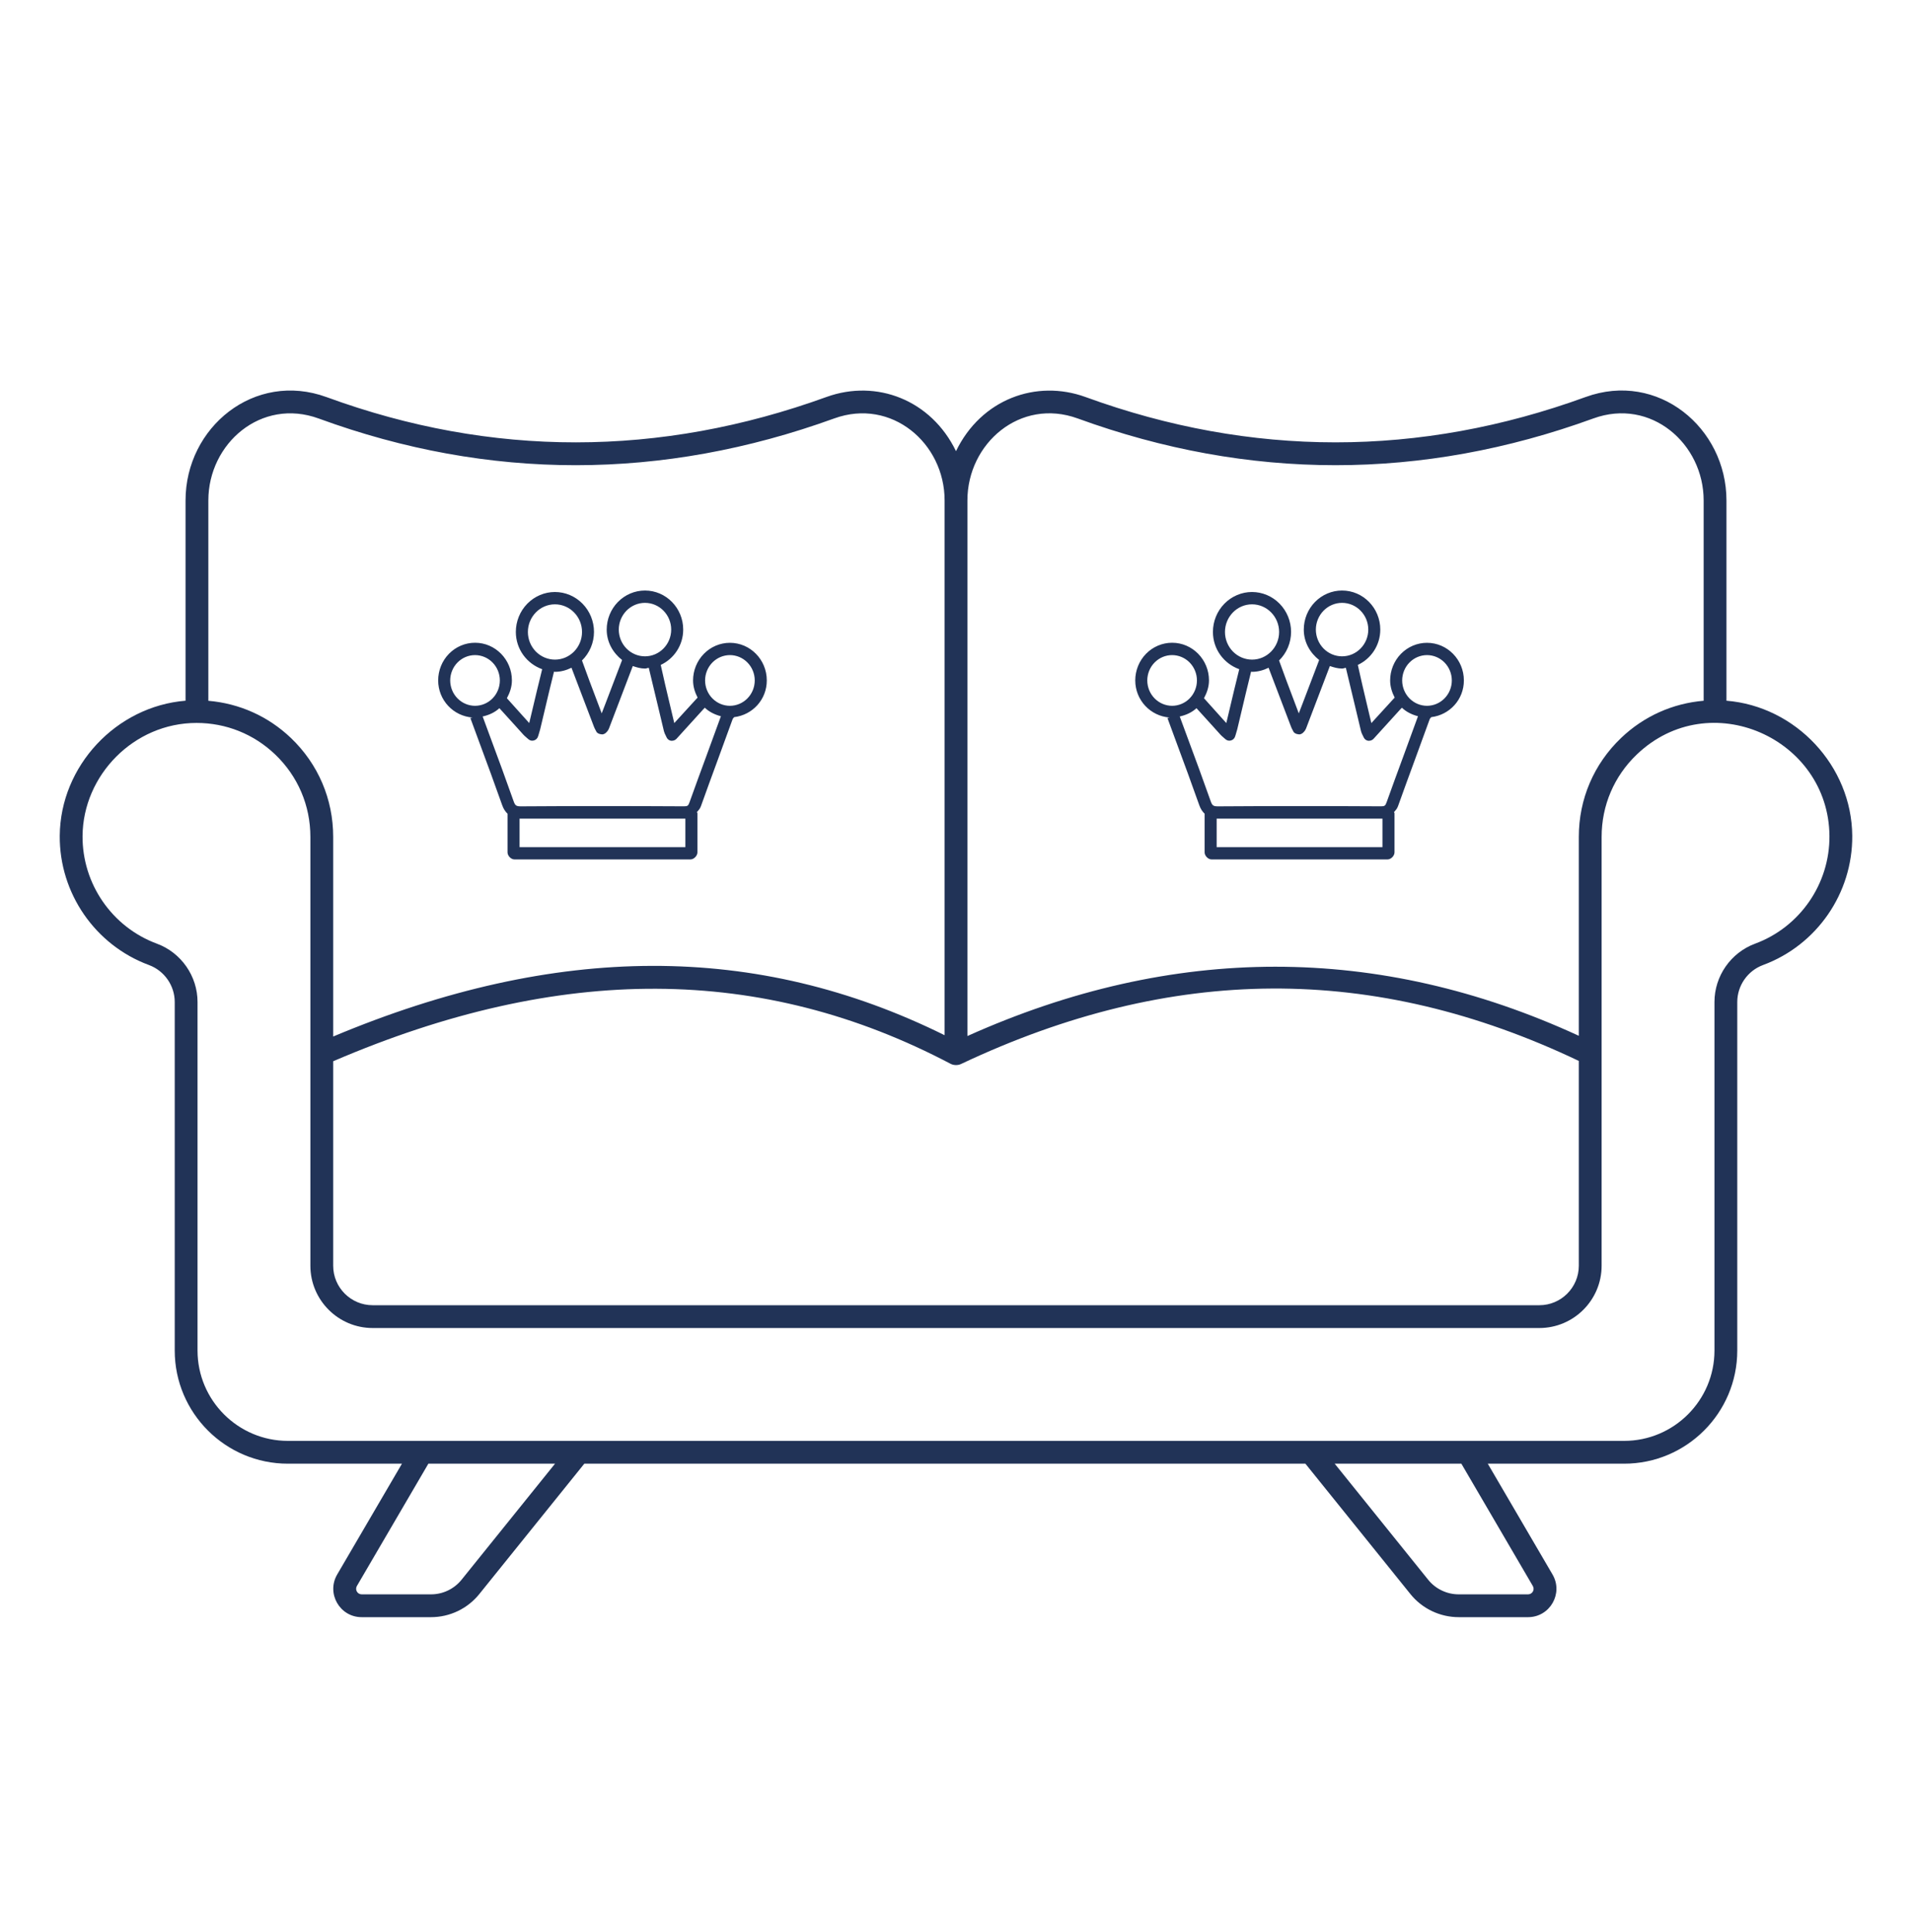 <svg width="96" height="97" viewBox="0 0 96 97" fill="none" xmlns="http://www.w3.org/2000/svg">
<path d="M86.684 35.18V25.125C86.684 21.478 83.241 18.611 79.609 19.934C71.279 22.968 62.831 22.967 54.502 19.933C52.035 19.036 49.265 20.035 48 22.651C46.756 20.083 44.017 19.022 41.502 19.929C33.128 22.966 24.682 22.97 16.401 19.939C12.776 18.612 9.316 21.454 9.316 25.125V35.18C5.841 35.46 3.027 38.45 3 41.961C2.978 44.845 4.779 47.453 7.48 48.451C8.253 48.737 8.773 49.483 8.773 50.307V67.805C8.773 70.938 11.321 73.486 14.454 73.486H20.182L16.93 79.049C16.376 79.998 17.059 81.192 18.16 81.192H21.635C22.102 81.193 22.564 81.088 22.985 80.887C23.407 80.685 23.778 80.391 24.07 80.026L29.338 73.486H65.543L70.811 80.026C71.103 80.391 71.474 80.685 71.896 80.886C72.317 81.088 72.779 81.192 73.246 81.192H76.721C77.824 81.192 78.505 79.996 77.951 79.049L74.7 73.486H81.546C84.679 73.486 87.227 70.938 87.227 67.805V50.307C87.227 49.483 87.746 48.737 88.52 48.451C91.221 47.453 93.022 44.844 93 41.961C92.973 38.45 90.16 35.46 86.684 35.18ZM54.111 21.009C62.7 24.138 71.411 24.138 80.001 21.009C82.888 19.959 85.539 22.276 85.539 25.125V35.182C83.987 35.313 82.538 35.957 81.393 37.051C80.024 38.359 79.271 40.122 79.271 42.015V52.003C69.216 47.375 58.898 47.381 48.573 52.015V25.125C48.572 22.265 51.224 19.959 54.111 21.009ZM16.729 53.281C28.124 48.385 38.269 48.429 47.733 53.412C47.888 53.493 48.1 53.491 48.245 53.423C58.833 48.42 68.986 48.367 79.271 53.265V63.548C79.271 64.641 78.382 65.53 77.289 65.53H18.711C17.618 65.53 16.729 64.641 16.729 63.548V53.281ZM16.008 21.014C24.549 24.14 33.258 24.137 41.892 21.006C44.757 19.972 47.428 22.247 47.428 25.125V51.974C38.006 47.311 27.944 47.333 16.729 52.04V42.016C16.729 40.122 15.976 38.359 14.607 37.051C13.462 35.958 12.013 35.316 10.461 35.184V25.125C10.461 22.272 13.109 19.953 16.008 21.014ZM23.178 79.308C22.993 79.539 22.758 79.725 22.491 79.853C22.224 79.981 21.931 80.047 21.635 80.046H18.16C18.111 80.046 18.063 80.033 18.02 80.009C17.978 79.984 17.942 79.949 17.918 79.906C17.893 79.864 17.881 79.815 17.881 79.766C17.881 79.717 17.894 79.669 17.919 79.627L21.508 73.486H27.868L23.178 79.308ZM76.962 79.627C77.072 79.813 76.937 80.046 76.722 80.046H73.246C72.95 80.047 72.658 79.981 72.391 79.853C72.123 79.725 71.888 79.539 71.703 79.308L67.014 73.486H73.374L76.962 79.627ZM88.123 47.378C86.902 47.829 86.082 49.006 86.082 50.307V67.805C86.082 70.306 84.047 72.341 81.546 72.341H14.454C11.953 72.341 9.918 70.306 9.918 67.805V50.307C9.918 49.006 9.098 47.829 7.877 47.378C5.626 46.546 4.127 44.373 4.145 41.97C4.169 38.922 6.72 36.296 9.867 36.296C11.348 36.296 12.741 36.852 13.816 37.879C14.956 38.969 15.584 40.438 15.584 42.016V63.548C15.584 65.272 16.987 66.675 18.711 66.675H77.289C79.013 66.675 80.416 65.272 80.416 63.548V42.016C80.416 40.438 81.043 38.969 82.184 37.879C85.841 34.385 91.817 37.067 91.855 41.97C91.873 44.373 90.373 46.546 88.123 47.378Z" fill="#213357"/>
<path d="M34.798 34.162C34.798 34.478 34.892 34.762 35.026 35.024C35.01 35.044 34.984 35.07 34.962 35.092L33.855 36.303L33.619 35.31C33.465 34.669 33.316 34.027 33.175 33.383C33.837 33.074 34.303 32.399 34.303 31.609C34.303 30.528 33.443 29.648 32.383 29.648C31.874 29.648 31.386 29.855 31.025 30.223C30.665 30.59 30.463 31.089 30.462 31.609C30.462 32.242 30.778 32.778 31.235 33.137C30.951 33.873 30.671 34.611 30.391 35.349L30.211 35.815L29.987 35.221C29.725 34.537 29.47 33.85 29.221 33.161C29.411 32.975 29.562 32.753 29.666 32.507C29.77 32.26 29.823 31.995 29.824 31.727C29.824 31.195 29.617 30.686 29.249 30.31C28.881 29.934 28.382 29.723 27.861 29.722C27.341 29.723 26.843 29.935 26.475 30.31C26.107 30.686 25.9 31.195 25.9 31.727C25.9 32.599 26.457 33.324 27.222 33.598C27.051 34.287 26.884 34.978 26.722 35.671L26.572 36.302L26.221 35.912C25.975 35.636 25.72 35.356 25.451 35.055C25.597 34.784 25.702 34.489 25.702 34.159C25.702 33.117 24.872 32.27 23.852 32.27C23.361 32.27 22.89 32.469 22.543 32.823C22.196 33.177 22.001 33.658 22 34.159C22 35.156 22.766 35.954 23.725 36.024C23.686 36.03 23.655 36.044 23.614 36.048C23.617 36.058 23.622 36.064 23.625 36.073L24.054 37.238C24.447 38.3 24.84 39.361 25.216 40.429C25.282 40.616 25.373 40.748 25.483 40.854V42.796C25.483 42.966 25.658 43.148 25.825 43.148H34.673C34.839 43.148 35.017 42.967 35.017 42.796V40.831C35.017 40.81 34.996 40.795 34.991 40.775C35.063 40.686 35.144 40.614 35.191 40.481C35.466 39.713 35.745 38.947 36.027 38.182C36.281 37.496 36.531 36.809 36.779 36.121C36.799 36.069 36.833 36.039 36.863 36.005C37.78 35.895 38.5 35.128 38.5 34.162C38.5 33.12 37.67 32.273 36.648 32.273C36.158 32.273 35.687 32.472 35.34 32.827C34.994 33.181 34.798 33.661 34.798 34.162ZM31.068 31.61C31.069 31.254 31.208 30.913 31.454 30.661C31.701 30.409 32.035 30.267 32.384 30.267C33.11 30.267 33.7 30.87 33.7 31.61C33.7 32.35 33.109 32.952 32.384 32.952C32.035 32.952 31.701 32.81 31.454 32.559C31.208 32.307 31.069 31.966 31.068 31.61ZM26.505 31.73C26.505 30.965 27.114 30.341 27.863 30.341C28.612 30.341 29.223 30.963 29.223 31.73C29.223 32.493 28.614 33.117 27.863 33.117C27.503 33.116 27.158 32.97 26.903 32.71C26.649 32.45 26.505 32.097 26.505 31.73ZM23.851 35.436C23.521 35.435 23.204 35.301 22.97 35.062C22.736 34.824 22.605 34.5 22.604 34.162C22.605 33.825 22.736 33.501 22.97 33.263C23.204 33.024 23.521 32.89 23.851 32.89C24.182 32.89 24.498 33.025 24.732 33.263C24.965 33.502 25.097 33.825 25.097 34.162C25.097 34.5 24.966 34.823 24.732 35.062C24.499 35.301 24.182 35.435 23.851 35.436ZM34.412 42.533H26.087V41.101H34.412V42.533ZM36.648 32.89C36.978 32.89 37.295 33.024 37.529 33.263C37.763 33.501 37.895 33.825 37.895 34.162C37.895 34.5 37.763 34.824 37.529 35.062C37.296 35.301 36.979 35.435 36.648 35.436C36.317 35.435 36.001 35.301 35.767 35.062C35.533 34.823 35.402 34.5 35.402 34.162C35.403 33.825 35.534 33.502 35.768 33.263C36.001 33.025 36.318 32.891 36.648 32.89ZM35.389 35.532C35.611 35.745 35.891 35.879 36.196 35.96C35.953 36.63 35.709 37.3 35.462 37.969C35.178 38.735 34.899 39.503 34.623 40.272C34.559 40.451 34.524 40.482 34.347 40.482H34.331C31.611 40.467 28.891 40.465 26.168 40.484H26.159C25.918 40.484 25.865 40.445 25.786 40.221C25.407 39.151 25.018 38.085 24.621 37.022L24.234 35.972C24.551 35.902 24.84 35.77 25.075 35.556L25.777 36.33L26.281 36.888C26.326 36.938 26.378 36.983 26.441 37.036L26.529 37.112C26.567 37.147 26.612 37.17 26.662 37.181C26.711 37.192 26.762 37.19 26.811 37.174C26.859 37.161 26.903 37.135 26.939 37.099C26.975 37.064 27.001 37.019 27.016 36.971L27.048 36.868C27.08 36.77 27.103 36.691 27.123 36.61L27.312 35.815C27.476 35.117 27.642 34.419 27.816 33.72C27.832 33.72 27.846 33.73 27.863 33.73C28.163 33.73 28.44 33.649 28.694 33.525C28.94 34.164 29.183 34.804 29.425 35.444L29.821 36.484C29.843 36.541 29.869 36.596 29.904 36.658L29.94 36.727C29.986 36.82 30.095 36.856 30.196 36.867C30.306 36.89 30.418 36.81 30.482 36.728C30.513 36.692 30.549 36.644 30.575 36.577L30.959 35.571C31.228 34.859 31.499 34.149 31.772 33.439C31.967 33.507 32.169 33.566 32.387 33.566C32.454 33.566 32.511 33.534 32.575 33.528L32.576 33.535C32.731 34.173 32.884 34.814 33.036 35.453L33.336 36.711C33.357 36.795 33.391 36.863 33.426 36.929L33.468 37.019C33.511 37.112 33.596 37.178 33.695 37.191C33.793 37.199 33.893 37.17 33.964 37.095L35.325 35.596L35.381 35.54L35.389 35.532Z" fill="#213357"/>
<path d="M69.798 34.162C69.798 34.478 69.892 34.762 70.026 35.024C70.01 35.044 69.984 35.07 69.962 35.092L68.855 36.303L68.619 35.31C68.465 34.669 68.317 34.027 68.175 33.383C68.837 33.074 69.303 32.399 69.303 31.609C69.303 30.528 68.443 29.648 67.383 29.648C66.874 29.648 66.385 29.855 66.025 30.223C65.665 30.59 65.463 31.089 65.462 31.609C65.462 32.242 65.778 32.778 66.234 33.137C65.951 33.873 65.671 34.611 65.391 35.349L65.211 35.815L64.987 35.221C64.725 34.537 64.47 33.85 64.221 33.161C64.411 32.975 64.562 32.753 64.666 32.507C64.77 32.26 64.823 31.995 64.824 31.727C64.824 31.195 64.617 30.686 64.249 30.31C63.881 29.934 63.382 29.723 62.861 29.722C62.341 29.723 61.843 29.935 61.475 30.31C61.107 30.686 60.9 31.195 60.9 31.727C60.9 32.599 61.457 33.324 62.222 33.598C62.051 34.287 61.884 34.978 61.722 35.671L61.572 36.302L61.221 35.912C60.975 35.636 60.72 35.356 60.451 35.055C60.597 34.784 60.702 34.489 60.702 34.159C60.702 33.117 59.872 32.27 58.852 32.27C58.361 32.27 57.89 32.469 57.543 32.823C57.196 33.177 57.001 33.658 57 34.159C57 35.156 57.766 35.954 58.725 36.024C58.686 36.03 58.655 36.044 58.614 36.048C58.617 36.058 58.622 36.064 58.625 36.073L59.054 37.238C59.447 38.3 59.84 39.361 60.216 40.429C60.282 40.616 60.373 40.748 60.483 40.854V42.796C60.483 42.966 60.658 43.148 60.825 43.148H69.673C69.839 43.148 70.017 42.967 70.017 42.796V40.831C70.017 40.81 69.996 40.795 69.991 40.775C70.063 40.686 70.144 40.614 70.191 40.481C70.466 39.713 70.745 38.947 71.027 38.182C71.281 37.496 71.531 36.809 71.779 36.121C71.799 36.069 71.832 36.039 71.863 36.005C72.78 35.895 73.5 35.128 73.5 34.162C73.5 33.12 72.67 32.273 71.648 32.273C71.158 32.273 70.687 32.472 70.34 32.827C69.994 33.181 69.799 33.661 69.798 34.162ZM66.068 31.61C66.069 31.254 66.208 30.913 66.454 30.661C66.701 30.409 67.035 30.267 67.384 30.267C68.11 30.267 68.7 30.87 68.7 31.61C68.7 32.35 68.109 32.952 67.384 32.952C67.035 32.952 66.701 32.81 66.454 32.559C66.208 32.307 66.069 31.966 66.068 31.61ZM61.505 31.73C61.505 30.965 62.114 30.341 62.863 30.341C63.612 30.341 64.223 30.963 64.223 31.73C64.223 32.493 63.614 33.117 62.863 33.117C62.503 33.116 62.158 32.97 61.903 32.71C61.649 32.45 61.505 32.097 61.505 31.73ZM58.851 35.436C58.521 35.435 58.204 35.301 57.97 35.062C57.736 34.824 57.605 34.5 57.604 34.162C57.605 33.825 57.736 33.501 57.97 33.263C58.204 33.024 58.521 32.89 58.851 32.89C59.182 32.89 59.498 33.025 59.732 33.263C59.965 33.502 60.097 33.825 60.097 34.162C60.097 34.5 59.966 34.823 59.732 35.062C59.499 35.301 59.182 35.435 58.851 35.436ZM69.412 42.533H61.087V41.101H69.412V42.533ZM71.648 32.89C71.978 32.89 72.295 33.024 72.529 33.263C72.763 33.501 72.894 33.825 72.895 34.162C72.895 34.5 72.763 34.824 72.529 35.062C72.296 35.301 71.979 35.435 71.648 35.436C71.317 35.435 71.001 35.301 70.767 35.062C70.534 34.823 70.402 34.5 70.402 34.162C70.403 33.825 70.534 33.502 70.768 33.263C71.001 33.025 71.318 32.891 71.648 32.89ZM70.389 35.532C70.611 35.745 70.891 35.879 71.196 35.96C70.954 36.63 70.709 37.3 70.462 37.969C70.178 38.735 69.899 39.503 69.623 40.272C69.559 40.451 69.524 40.482 69.347 40.482H69.331C66.611 40.467 63.891 40.465 61.168 40.484H61.159C60.918 40.484 60.865 40.445 60.786 40.221C60.407 39.151 60.018 38.085 59.621 37.022L59.234 35.972C59.551 35.902 59.84 35.77 60.075 35.556L60.777 36.33L61.281 36.888C61.326 36.938 61.378 36.983 61.441 37.036L61.529 37.112C61.567 37.147 61.612 37.17 61.662 37.181C61.711 37.192 61.762 37.19 61.811 37.174C61.859 37.161 61.903 37.135 61.939 37.099C61.975 37.064 62.001 37.019 62.016 36.971L62.048 36.868C62.08 36.77 62.103 36.691 62.123 36.61L62.312 35.815C62.476 35.117 62.642 34.419 62.816 33.72C62.833 33.72 62.846 33.73 62.863 33.73C63.163 33.73 63.44 33.649 63.694 33.525C63.94 34.164 64.183 34.804 64.425 35.444L64.821 36.484C64.843 36.541 64.868 36.596 64.904 36.658L64.94 36.727C64.986 36.82 65.095 36.856 65.196 36.867C65.306 36.89 65.418 36.81 65.482 36.728C65.513 36.692 65.549 36.644 65.575 36.577L65.959 35.571C66.228 34.859 66.499 34.149 66.772 33.439C66.967 33.507 67.169 33.566 67.387 33.566C67.454 33.566 67.511 33.534 67.575 33.528L67.576 33.535C67.731 34.173 67.884 34.814 68.036 35.453L68.336 36.711C68.357 36.795 68.391 36.863 68.426 36.929L68.469 37.019C68.511 37.112 68.596 37.178 68.695 37.191C68.793 37.199 68.893 37.17 68.963 37.095L70.325 35.596L70.381 35.54L70.389 35.532Z" fill="#213357"/>
</svg>
